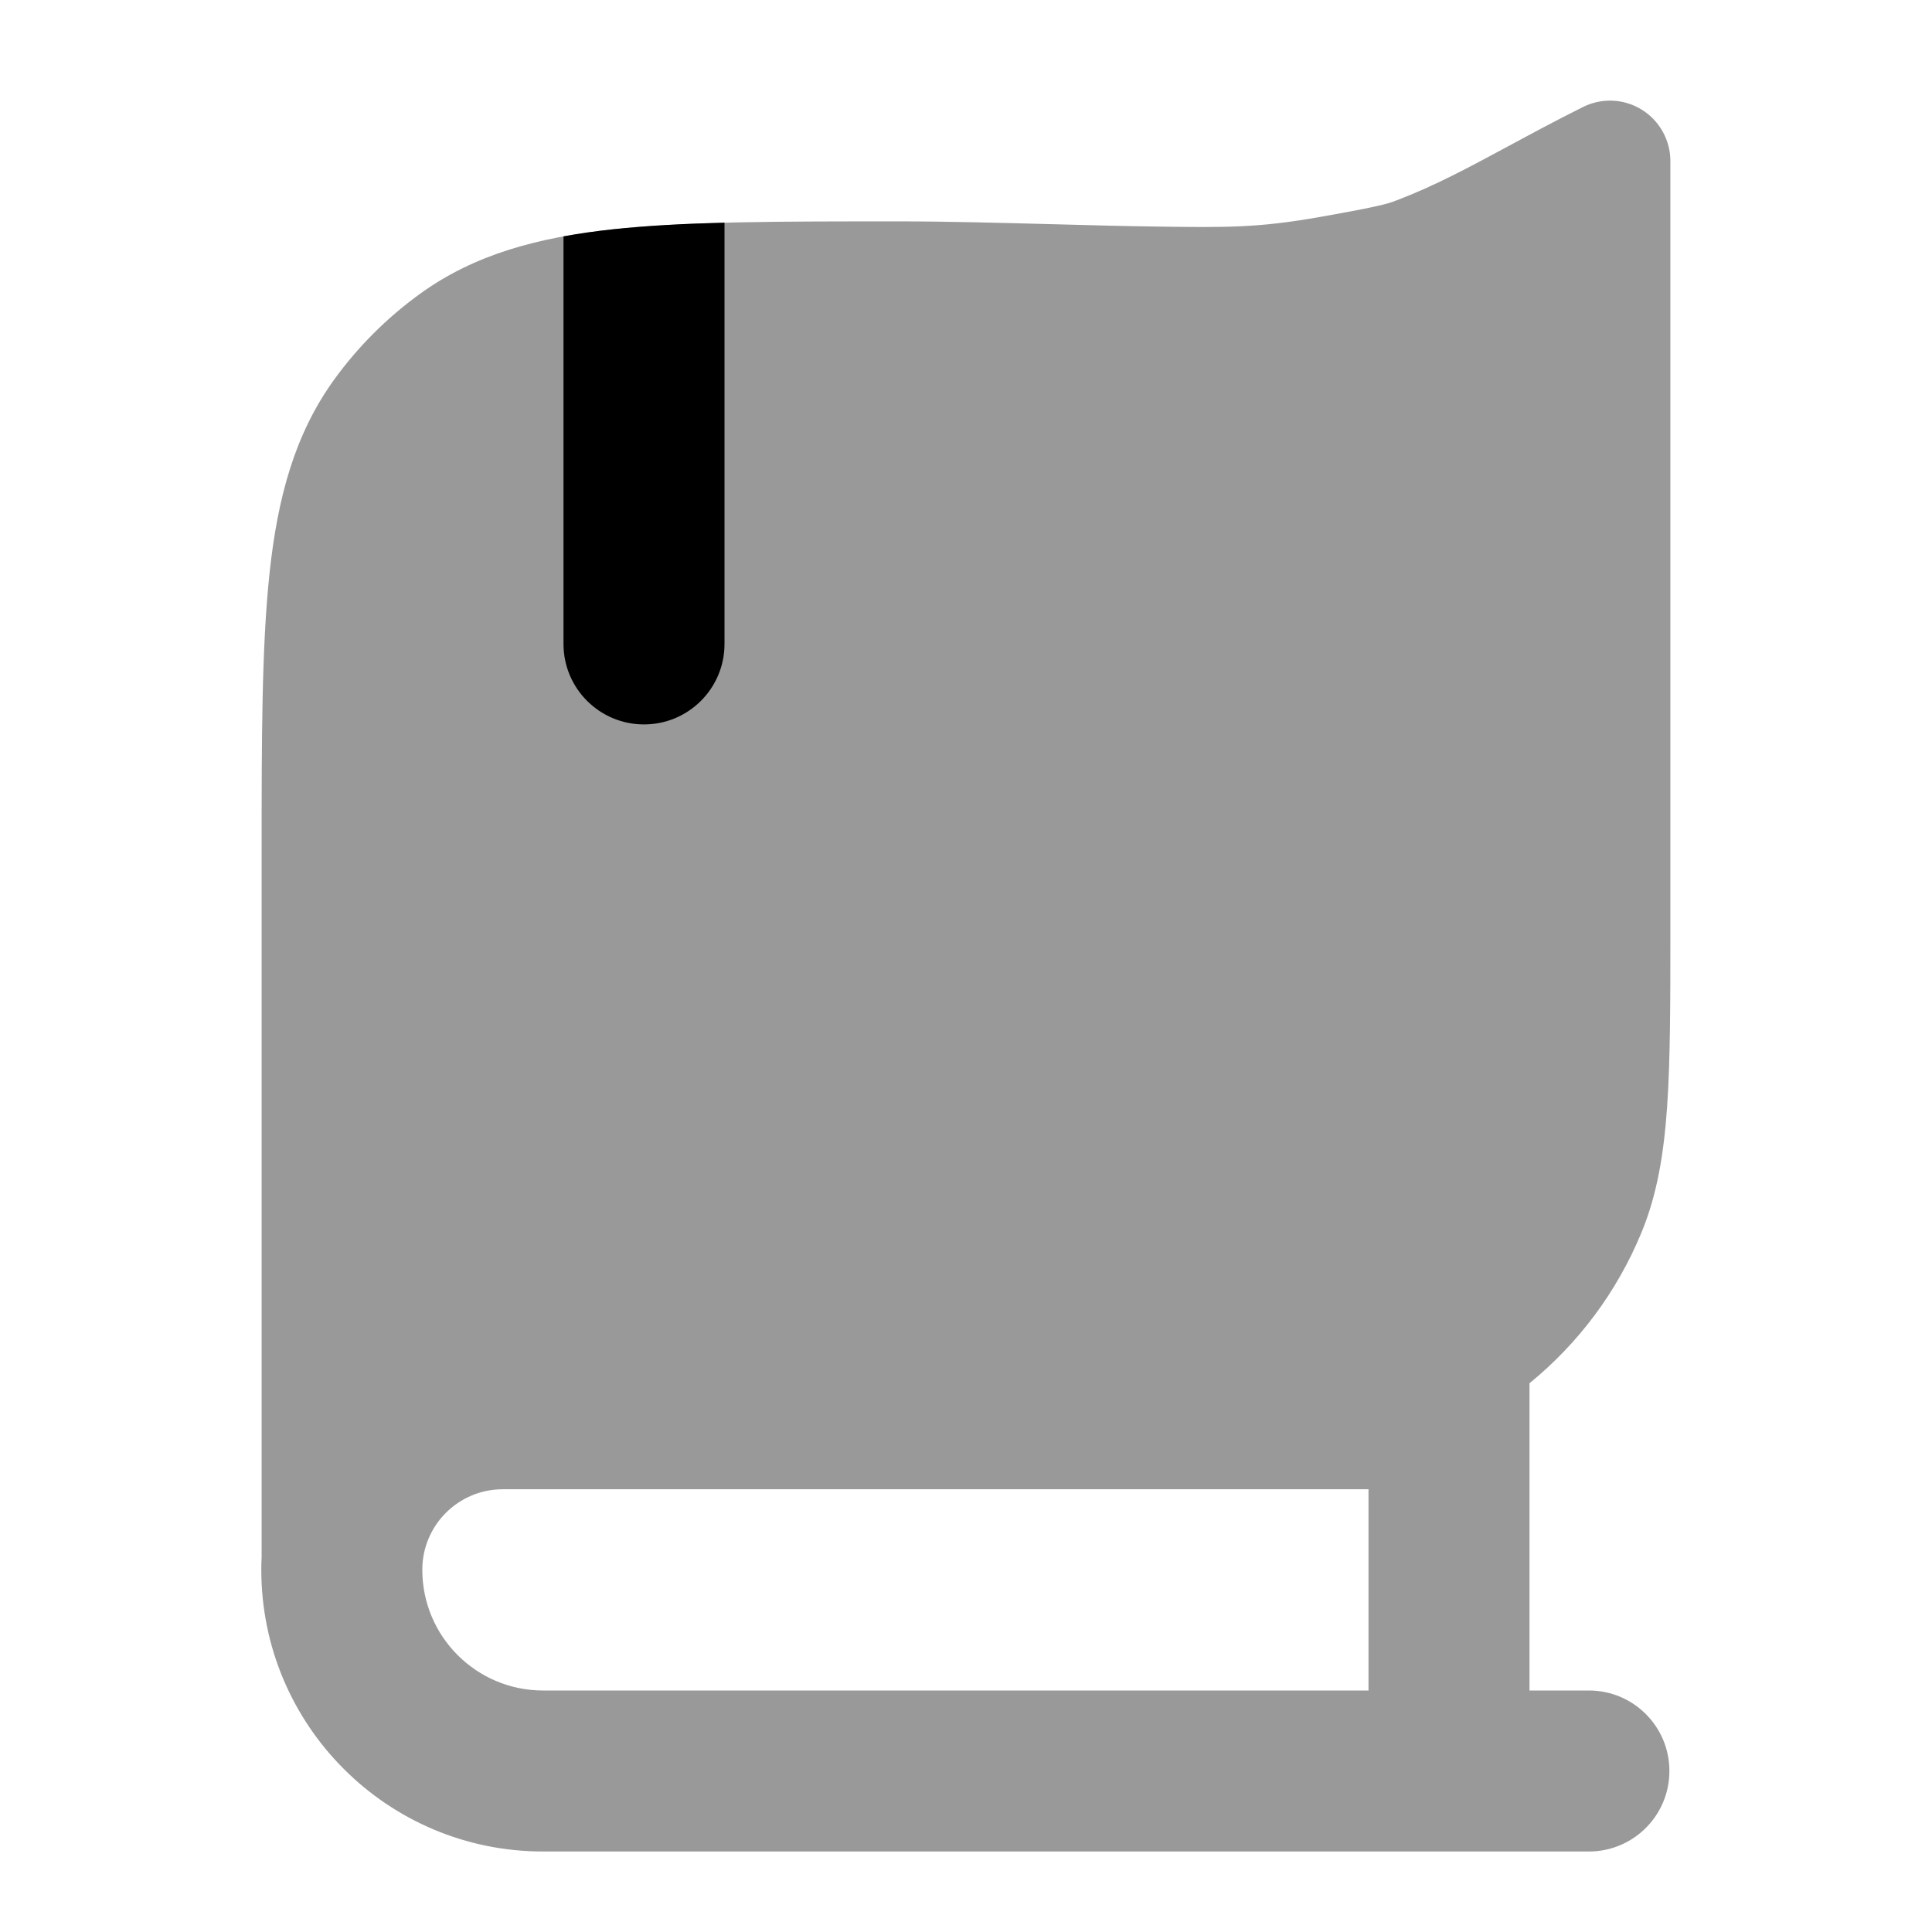 <svg width="24" height="24" viewBox="0 0 24 24" xmlns="http://www.w3.org/2000/svg">
<path opacity="0.4" fill-rule="evenodd" clip-rule="evenodd" d="M20.75 2C20.75 1.74 20.615 1.499 20.394 1.362C20.173 1.225 19.897 1.213 19.665 1.329C19.314 1.504 19.011 1.668 18.731 1.819C18.241 2.083 17.825 2.307 17.362 2.484L17.34 2.492C17.246 2.528 17.168 2.559 16.392 2.696C15.628 2.831 15.238 2.827 14.346 2.814C13.96 2.809 13.522 2.797 13.072 2.785C12.426 2.768 11.756 2.75 11.184 2.75L11.14 2.75C9.685 2.75 8.532 2.75 7.615 2.849C6.674 2.95 5.893 3.162 5.22 3.648C4.808 3.946 4.446 4.307 4.148 4.72C3.663 5.393 3.45 6.174 3.349 7.115C3.25 8.032 3.25 9.185 3.25 10.639V19.346C3.247 19.397 3.246 19.448 3.246 19.5C3.246 21.433 4.813 23 6.746 23H19.738C20.291 23 20.738 22.552 20.738 22C20.738 21.448 20.291 21 19.738 21H19V17.183C19.605 16.69 20.084 16.052 20.388 15.318C20.585 14.844 20.669 14.336 20.71 13.74C20.75 13.156 20.75 12.436 20.75 11.528V11.528V11.528V2ZM17 21V18.5H6.246C5.694 18.5 5.246 18.948 5.246 19.5C5.246 20.329 5.918 21 6.746 21H17Z" fill="currentColor"/>
<path d="M9 2.766L9 8C9 8.552 8.552 8.999 8 8.999C7.448 8.999 7 8.552 7 8V2.936C7.197 2.9 7.402 2.871 7.615 2.848C8.027 2.804 8.487 2.779 9 2.766Z" fill="currentColor"/>
</svg>
